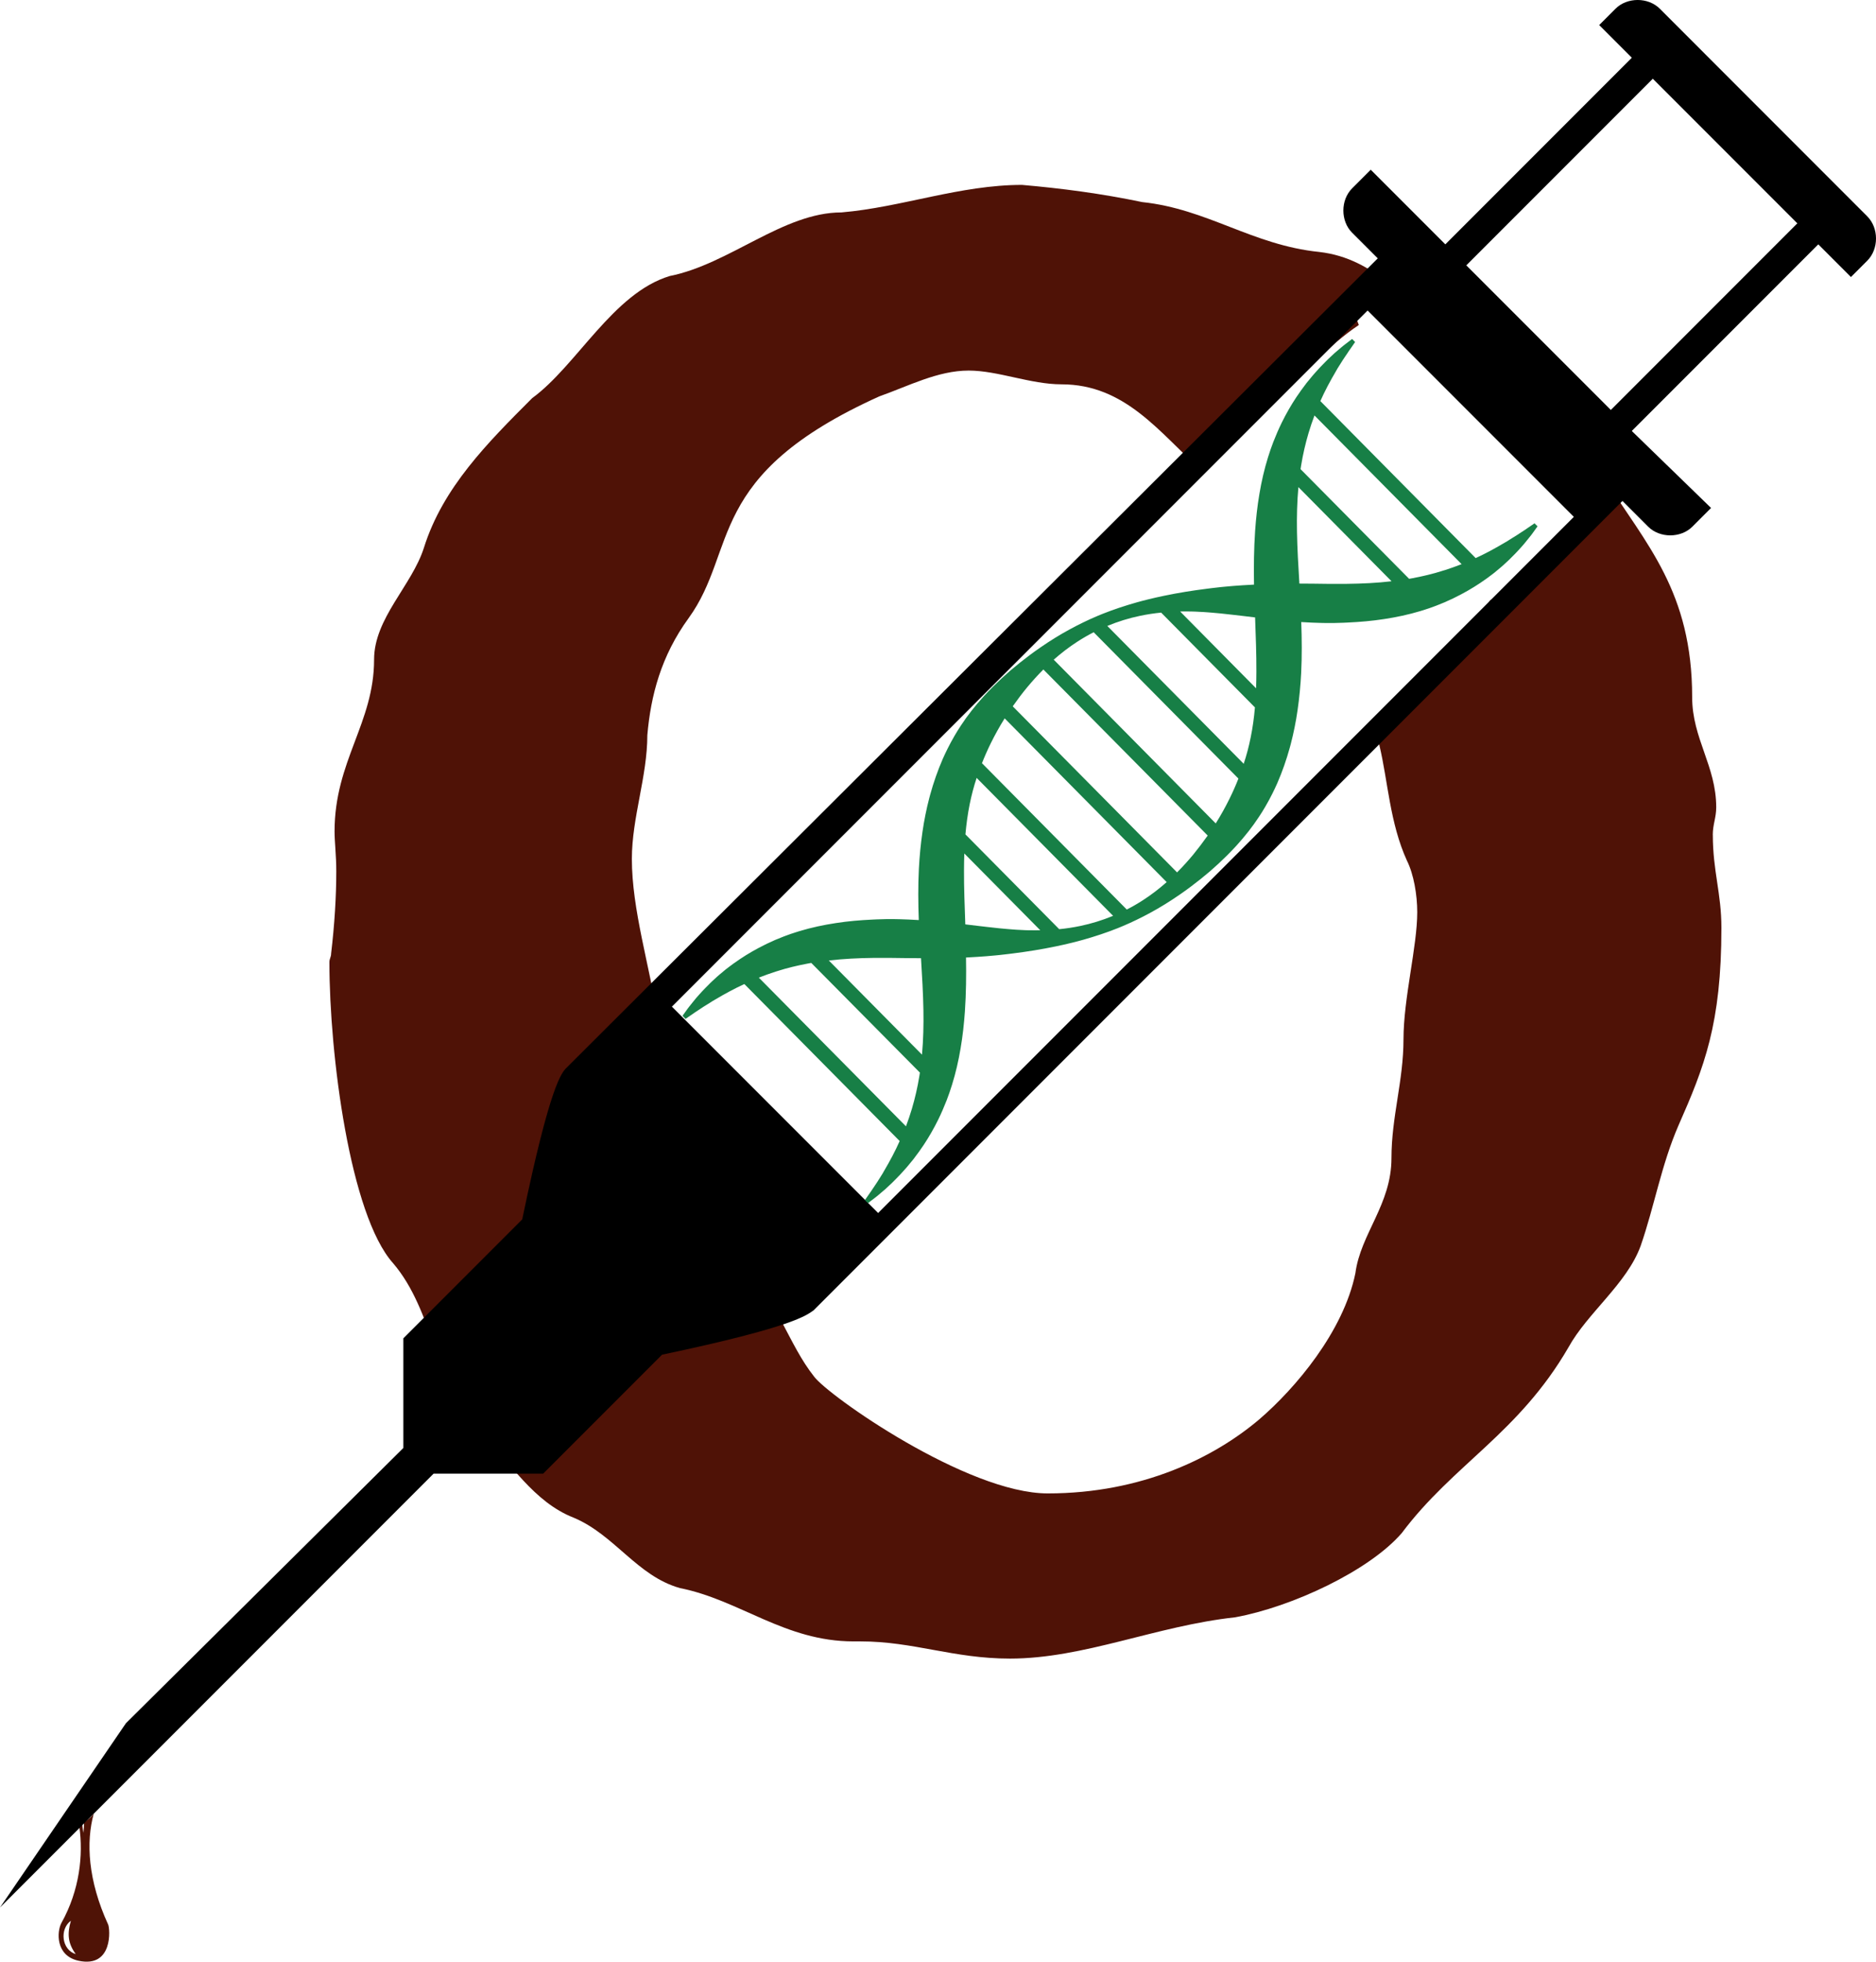 <?xml version="1.0" encoding="UTF-8"?>
<svg id="Calque_2" data-name="Calque 2" xmlns="http://www.w3.org/2000/svg" viewBox="0 0 436.65 456.32">
  <defs>
    <style>
      .cls-1 {
        fill: #4f1306;
      }

      .cls-2 {
        fill: #177f46;
      }

      .cls-3 {
        fill: #4f1206;
      }
    </style>
  </defs>
  <g id="Noir">
    <g>
      <path class="cls-3" d="M398.66,194.19c0-2.4.8-4,.8-6.4,0-9.6-5.6-16-5.6-25.6,0-24.58-10.67-35.51-20.48-50.97-.74,4.97-2.63,9.8-5.47,13.52-5.18,6.78-13.23,10.77-21.09,14.91-.73,1.29-1.45,2.59-2.21,3.86-.66.58-1.36,1.06-2.1,1.48-5.06,8.2-12.26,14.9-19.82,20.82-.99.78-2.08,1.43-3.22,1.98.92,2.8,1.45,4.8,1.6,5.6,2,8.4,2.4,18,6.4,26.8,1.6,3.2,2.4,8,2.4,12,0,8-3.2,20-3.2,29.6s-2.8,18-2.8,27.6c0,10.8-7.2,17.6-8.4,26.8-2.8,13.6-14,26.8-22.4,34-10.4,8.8-27.2,17.2-49.2,17.2-18.8,0-51.2-22.8-54.4-27.2-6-7.6-8-16.8-16-24.4-12.09-11.34-18.11-41.22-19.42-51.91-1.59-.87-2.57-1.99-2.47-3.43.08-1.17.69-2.12,1.65-2.91-2.03-12.91-6.16-25.96-6.16-37.74,0-9.6,3.6-19.2,3.6-28.8.8-9.2,3.2-18.4,9.6-27.2,11.6-16,3.6-33.2,44.4-51.6,6.8-2.4,13.6-6,20.8-6,6.8,0,14.4,3.2,21.6,3.2,14.82,0,22.79,11.21,32.43,19.89,4.51-6.62,11.75-11.14,17.6-16.44,6.41-5.8,11.98-12.45,19.17-17.25-.57-1.46-1.06-2.95-1.42-4.47-.65-2.73,3.62-4.32,8.54-5.23-4.76-3.59-9.63-6.52-16.32-7.29-15.6-1.6-26-10-41.2-11.6-9.6-2-18.8-3.2-28-4-14.4,0-28,5.2-42,6.4-13.6,0-26,12-40,14.8-13.2,4-21.6,20.8-32,28.4-10.4,10.4-20.8,20.8-25.2,34.8-2.8,8.8-11.6,16.4-11.6,26,0,14.8-9.2,23.6-9.2,40,0,2.4.4,5.6.4,9.2,0,6-.4,12.4-1.2,19.2,0,.8-.4,1.2-.4,2,0,21.6,4.8,58.8,14.8,70,9.6,11.2,9.6,28,20.4,39.2,6.8,7.2,12.4,16.4,21.6,20,9.6,4,14.8,13.6,24.8,16.4,14,2.8,24.4,12.4,40.4,12.4h1.6c12.4,0,21.6,4,34.8,4,17.2,0,34-7.6,52.4-9.6,13.2-2.4,31.2-10.8,38.8-19.6,12-16,27.2-23.2,38.8-43.2,4.4-8,13.6-14.8,16.8-23.6,3.2-9.2,4.8-18.8,8.8-28,6-13.6,10-23.6,10-46,0-8-2-13.2-2-21.6Z"/>
      <g>
        <path class="cls-1" d="M25.17,447.67c-4.72-10.28-5.17-19.26-3.35-25.77-.05.06-.09.12-.15.17-.57.74-1.34,1.3-2.11,1.84,0,.82-.04,1.63-.16,2.42-.08-.68-.17-1.35-.28-2.03-.09.09-.18.17-.26.27-.12.14-.26.25-.39.37.93,6.52.08,14.73-4.15,22.32-1.13,2.03-1.43,7.7,3.99,8.84,8.05,1.71,7.31-7.45,6.86-8.44ZM16.5,446.79c-.86,2.99-.74,5.2,1.13,7.76-3.3-1.01-3.79-5.84-1.13-7.76Z"/>
        <path d="M434.62,50.33L386.33,2.03c-2.71-2.71-7.6-2.71-10.31,0l-3.8,3.8,7.6,7.6-43.41,43.41-17.36-17.36-4.34,4.34c-2.71,2.71-2.71,7.6,0,10.31l5.97,5.97-188.82,188.28c-1.09,1.09-3.8,3.8-10.31,35.27l-27.67,27.67v25.5l-64.57,64.03L0,443.71l100.92-100.92h25.5l27.67-27.67c30.93-6.51,33.64-9.22,35.27-10.31l188.28-188.28,5.97,5.97c2.71,2.71,7.6,2.71,10.31,0l4.34-4.34-18.45-17.91,43.41-43.41,7.6,7.6,3.8-3.8c2.71-2.71,2.71-7.6,0-10.31ZM204.39,282.16l-48-48,161.93-161.93,48,48-161.93,161.93ZM374.93,95.36l-33.64-33.64,43.41-43.41,33.64,33.64-43.41,43.41Z"/>
        <path class="cls-2" d="M357.17,121.73c-.58.38-1.14.77-1.7,1.16l-.41.29-.43.28c-.29.18-.57.37-.85.55-.28.18-.56.38-.85.56l-.86.53-.85.53-.21.14c-.07.05-.14.09-.21.13l-.43.25c-2.27,1.35-4.56,2.6-6.9,3.67l-36.15-36.52c1.05-2.37,2.29-4.68,3.63-6.95l.25-.44c.05-.07.09-.15.12-.21l1.21-1.92c.18-.28.37-.56.56-.84.19-.28.37-.56.57-.84l.28-.43.3-.42c.39-.55.78-1.12,1.17-1.69l-.7-.71c-.56.42-1.11.84-1.65,1.26l-.41.32-.4.33c-.27.22-.53.45-.8.68-.26.22-.53.46-.8.68l-.77.72c-.51.48-1.04.95-1.52,1.47l-.74.76-.37.38c-.12.13-.24.26-.36.39l-.71.79-.36.4c-.12.14-.24.26-.35.41-.45.54-.9,1.1-1.36,1.65-.14.19-.29.39-.43.58-.28.38-.57.76-.85,1.14-.37.52-.74,1.06-1.11,1.6-1.23,1.85-2.35,3.81-3.35,5.83-.73,1.49-1.39,3.01-1.99,4.55-.44,1.15-.85,2.31-1.21,3.49l-.03.09c-.87,2.79-1.52,5.64-2,8.5-.49,2.86-.8,5.73-1,8.58-.29,4.23-.33,8.42-.26,12.54-.87.04-1.74.09-2.62.15-1.37.09-2.76.19-4.14.33l-1.04.1c-.35.03-.69.08-1.04.12l-1.04.12-1.04.13c-3.35.42-6.68.95-9.99,1.64-1.27.26-2.54.55-3.8.86-.87.21-1.75.45-2.62.69-2.68.76-5.33,1.63-7.92,2.66-.41.17-.83.34-1.24.51-1.09.46-2.15.94-3.22,1.46-1.05.51-2.1,1.04-3.12,1.6-2.33,1.26-4.59,2.66-6.78,4.17-.92.63-1.83,1.28-2.72,1.95-1.49,1.12-2.94,2.27-4.36,3.48-1.39,1.2-2.75,2.46-4.07,3.77-.71.71-1.4,1.43-2.09,2.18-.07.08-.13.15-.2.22-1.87,2.06-3.62,4.27-5.17,6.63-.52.79-1.02,1.58-1.49,2.4-.58.99-1.13,2.01-1.64,3.04-.38.76-.74,1.53-1.09,2.31-1.18,2.71-2.16,5.52-2.94,8.36-.08.27-.14.54-.22.82-.33,1.26-.62,2.53-.88,3.82-.27,1.33-.5,2.65-.69,3.99-.42,2.88-.69,5.77-.84,8.63-.2,4.02-.16,7.98-.02,11.89-.82-.05-1.63-.1-2.46-.13-.69-.03-1.38-.06-2.08-.07l-1.04-.02c-.35,0-.7,0-1.05,0h-1.05c-.35,0-.7.03-1.05.03l-1.05.03-1.06.05c-2.82.13-5.65.37-8.48.81-2.83.43-5.65,1.03-8.42,1.86l-.06.02-.98.31-.52.17c-.17.06-.35.11-.52.17l-1.02.37-.46.17-.05.02-.26.1c-.09.03-.16.07-.25.1l-1.01.41-.5.2c-.09.04-.16.07-.25.11l-.25.12-.99.45c-.33.16-.66.29-.98.47-2.02.99-3.97,2.11-5.82,3.35-.53.36-1.05.72-1.57,1.09-.38.29-.77.58-1.15.86-.18.15-.37.28-.56.43-.55.46-1.1.91-1.64,1.37-.13.12-.27.23-.4.35l-.39.36-.78.72c-.12.12-.26.23-.38.36l-.37.38-.75.75c-.5.5-.97,1.02-1.44,1.54l-.7.79c-.23.27-.45.54-.67.82-.22.27-.44.54-.66.82l-.33.41-.32.42c-.41.56-.83,1.13-1.22,1.7l.7.71c.58-.38,1.14-.77,1.7-1.16l.41-.29.42-.28c.29-.18.57-.37.85-.56.28-.18.56-.38.85-.56l.86-.53.85-.53.21-.14c.07-.05.14-.09.21-.13l.43-.25c2.27-1.35,4.56-2.6,6.9-3.67l36.15,36.52c-1.05,2.37-2.29,4.68-3.63,6.95l-.25.44c-.05.07-.09.15-.12.21l-1.21,1.92c-.18.28-.37.56-.56.84-.19.28-.37.56-.57.84l-.28.43-.3.42c-.39.55-.78,1.12-1.17,1.69l.7.71c.56-.42,1.11-.84,1.65-1.26l.41-.32.4-.33c.27-.22.53-.45.8-.68.26-.22.53-.46.8-.68l.77-.72c.51-.48,1.04-.95,1.52-1.47l.74-.76.37-.38c.12-.13.24-.26.36-.39l.71-.79.36-.4c.12-.14.24-.26.35-.41.45-.54.9-1.1,1.36-1.65.14-.19.29-.39.43-.58.28-.38.57-.76.85-1.14.37-.52.74-1.06,1.11-1.6,1.23-1.85,2.35-3.81,3.35-5.83.73-1.49,1.39-3.01,1.99-4.55.44-1.15.85-2.31,1.21-3.49l.03-.09c.87-2.79,1.52-5.64,2-8.5.49-2.86.8-5.73,1-8.58.29-4.23.33-8.42.26-12.54.87-.04,1.74-.09,2.62-.15,1.37-.09,2.76-.19,4.14-.33l1.04-.1c.35-.03.69-.08,1.04-.12l1.04-.12,1.04-.13c3.35-.42,6.68-.95,9.99-1.64,1.27-.26,2.54-.55,3.8-.86.87-.21,1.75-.45,2.62-.69,2.68-.76,5.33-1.63,7.92-2.66.41-.17.83-.34,1.24-.51,1.09-.46,2.15-.94,3.22-1.46,1.05-.51,2.1-1.04,3.12-1.6,2.33-1.26,4.59-2.66,6.78-4.17.92-.63,1.83-1.28,2.72-1.95,1.49-1.12,2.94-2.27,4.36-3.48,1.39-1.2,2.75-2.46,4.07-3.77.71-.71,1.4-1.43,2.09-2.18.07-.08.13-.15.2-.22,1.87-2.06,3.62-4.27,5.17-6.63.52-.79,1.02-1.58,1.49-2.4.58-.99,1.13-2.01,1.64-3.04.38-.76.74-1.53,1.09-2.31,1.18-2.71,2.16-5.52,2.94-8.36.08-.27.14-.54.22-.82.33-1.26.62-2.53.88-3.82.27-1.33.5-2.65.69-3.99.42-2.88.69-5.77.84-8.63.2-4.02.16-7.98.02-11.89.82.05,1.63.1,2.46.13.69.03,1.38.06,2.08.07l1.04.02c.35,0,.7,0,1.05,0h1.05c.35,0,.7-.03,1.05-.03l1.05-.03,1.06-.05c2.82-.13,5.65-.37,8.48-.81,2.83-.43,5.65-1.03,8.42-1.86l.06-.02.98-.31.52-.17c.17-.06.35-.11.52-.17l1.02-.37.46-.17.05-.02.26-.1c.09-.03.16-.07.25-.1l1.01-.41.5-.2c.09-.04.16-.07.25-.11l.25-.12.99-.45c.33-.16.66-.29.98-.47,2.02-.99,3.97-2.11,5.83-3.35.53-.36,1.05-.72,1.57-1.09.38-.29.77-.58,1.15-.86.18-.15.37-.28.56-.43.55-.46,1.1-.91,1.64-1.37.13-.12.27-.23.4-.35l.39-.36.78-.72c.12-.12.26-.23.38-.36l.37-.38.75-.75c.5-.5.97-1.02,1.44-1.54l.7-.79c.23-.27.45-.54.67-.82l.66-.82.33-.41.32-.42c.41-.56.83-1.13,1.22-1.7l-.7-.7ZM214.11,249.51c-.05.3-.1.59-.14.89-.41,2.53-.99,5.04-1.72,7.51-.41,1.37-.87,2.74-1.38,4.09l-34.25-34.59c1.32-.52,2.65-.99,3.99-1.42.3-.11.62-.18.91-.28l.91-.27.23-.07.23-.06.46-.12.92-.24.23-.06.23-.05.46-.11.93-.21c.62-.14,1.25-.25,1.87-.38.28-.05.56-.1.84-.15l25.28,25.51ZM192.93,223.42c3.42-.39,6.88-.56,10.4-.6h.98s.98,0,.98,0h1.96s3.97.05,3.97.05c1.05,0,2.1.02,3.15.02.25,4.08.49,8.1.56,12.06.06,3.5-.02,6.96-.33,10.38l-21.68-21.9ZM239.62,216.4c-.66-.02-1.33-.03-1.99-.08l-.99-.05c-.33-.02-.66-.05-.99-.07l-.99-.08-1-.09c-.34-.03-.66-.06-.99-.09l-1-.11c-.66-.07-1.33-.15-1.99-.22-.66-.07-1.33-.16-1.99-.23l-3.01-.36c-.15-4.29-.32-8.51-.3-12.64,0-1.29.03-2.57.07-3.85l17.68,17.86c-.84.02-1.67.02-2.51,0h0ZM259.01,213.06c-2.44,1.01-4.97,1.79-7.56,2.33-1.62.34-3.27.59-4.91.75l-21.83-22.05c.21-2.37.53-4.72.99-7.02.42-2.07.95-4.11,1.62-6.12l31.75,32.07s-.04.03-.06.04h0ZM266.02,209.4c-1.21.79-2.47,1.51-3.76,2.17l-33.7-34.04c.62-1.58,1.32-3.16,2.08-4.7.96-1.94,2.03-3.86,3.2-5.73l37.71,38.09c-1.73,1.53-3.58,2.96-5.53,4.21h0ZM277.71,198.82c-1.19,1.42-2.43,2.8-3.74,4.11l-38.25-38.63c1.07-1.52,2.19-3.01,3.39-4.46,1.19-1.42,2.43-2.8,3.74-4.11l38.25,38.63c-1.08,1.52-2.2,3-3.39,4.46ZM288.25,181.11c-.62,1.58-1.32,3.16-2.08,4.7-.96,1.94-2.03,3.86-3.2,5.73l-37.71-38.09c1.74-1.53,3.59-2.96,5.54-4.21,1.21-.79,2.47-1.51,3.76-2.17l33.69,34.04ZM291.1,171.55c-.42,2.07-.95,4.11-1.62,6.12l-31.75-32.07s.04-.02.06-.02c2.44-1.01,4.97-1.79,7.56-2.33,1.62-.34,3.27-.59,4.91-.75l21.83,22.05c-.2,2.36-.52,4.7-.99,7h0ZM274.68,142.24c.84-.02,1.67,0,2.51,0,.66.02,1.33.03,1.99.08l.99.05c.33.02.66.05.99.07l.99.08,1,.09c.34.03.66.06.99.09l1,.11c.66.07,1.33.15,1.99.22.66.07,1.33.16,1.99.23l3.01.36c.15,4.29.32,8.51.3,12.64,0,1.29-.03,2.57-.07,3.85l-17.68-17.87ZM313.48,135.82h-.98s-.98,0-.98,0h-1.96s-3.97-.05-3.97-.05c-1.05,0-2.1-.02-3.15-.02-.25-4.08-.49-8.1-.56-12.06-.06-3.5.02-6.96.33-10.38l21.68,21.9c-3.42.4-6.88.56-10.4.6h0ZM336.2,132.64c-.3.11-.62.18-.91.28l-.91.27-.23.07c-.08.02-.15.04-.23.06l-.46.12-.92.24-.23.06-.23.05-.46.11-.93.21c-.62.14-1.25.25-1.87.38-.28.05-.56.1-.84.15l-25.27-25.51c.05-.3.1-.59.14-.89.41-2.53.99-5.04,1.72-7.51.41-1.37.87-2.74,1.38-4.09l34.25,34.59c-1.33.51-2.65.99-4,1.42h0Z"/>
      </g>
    </g>
  </g>
</svg>